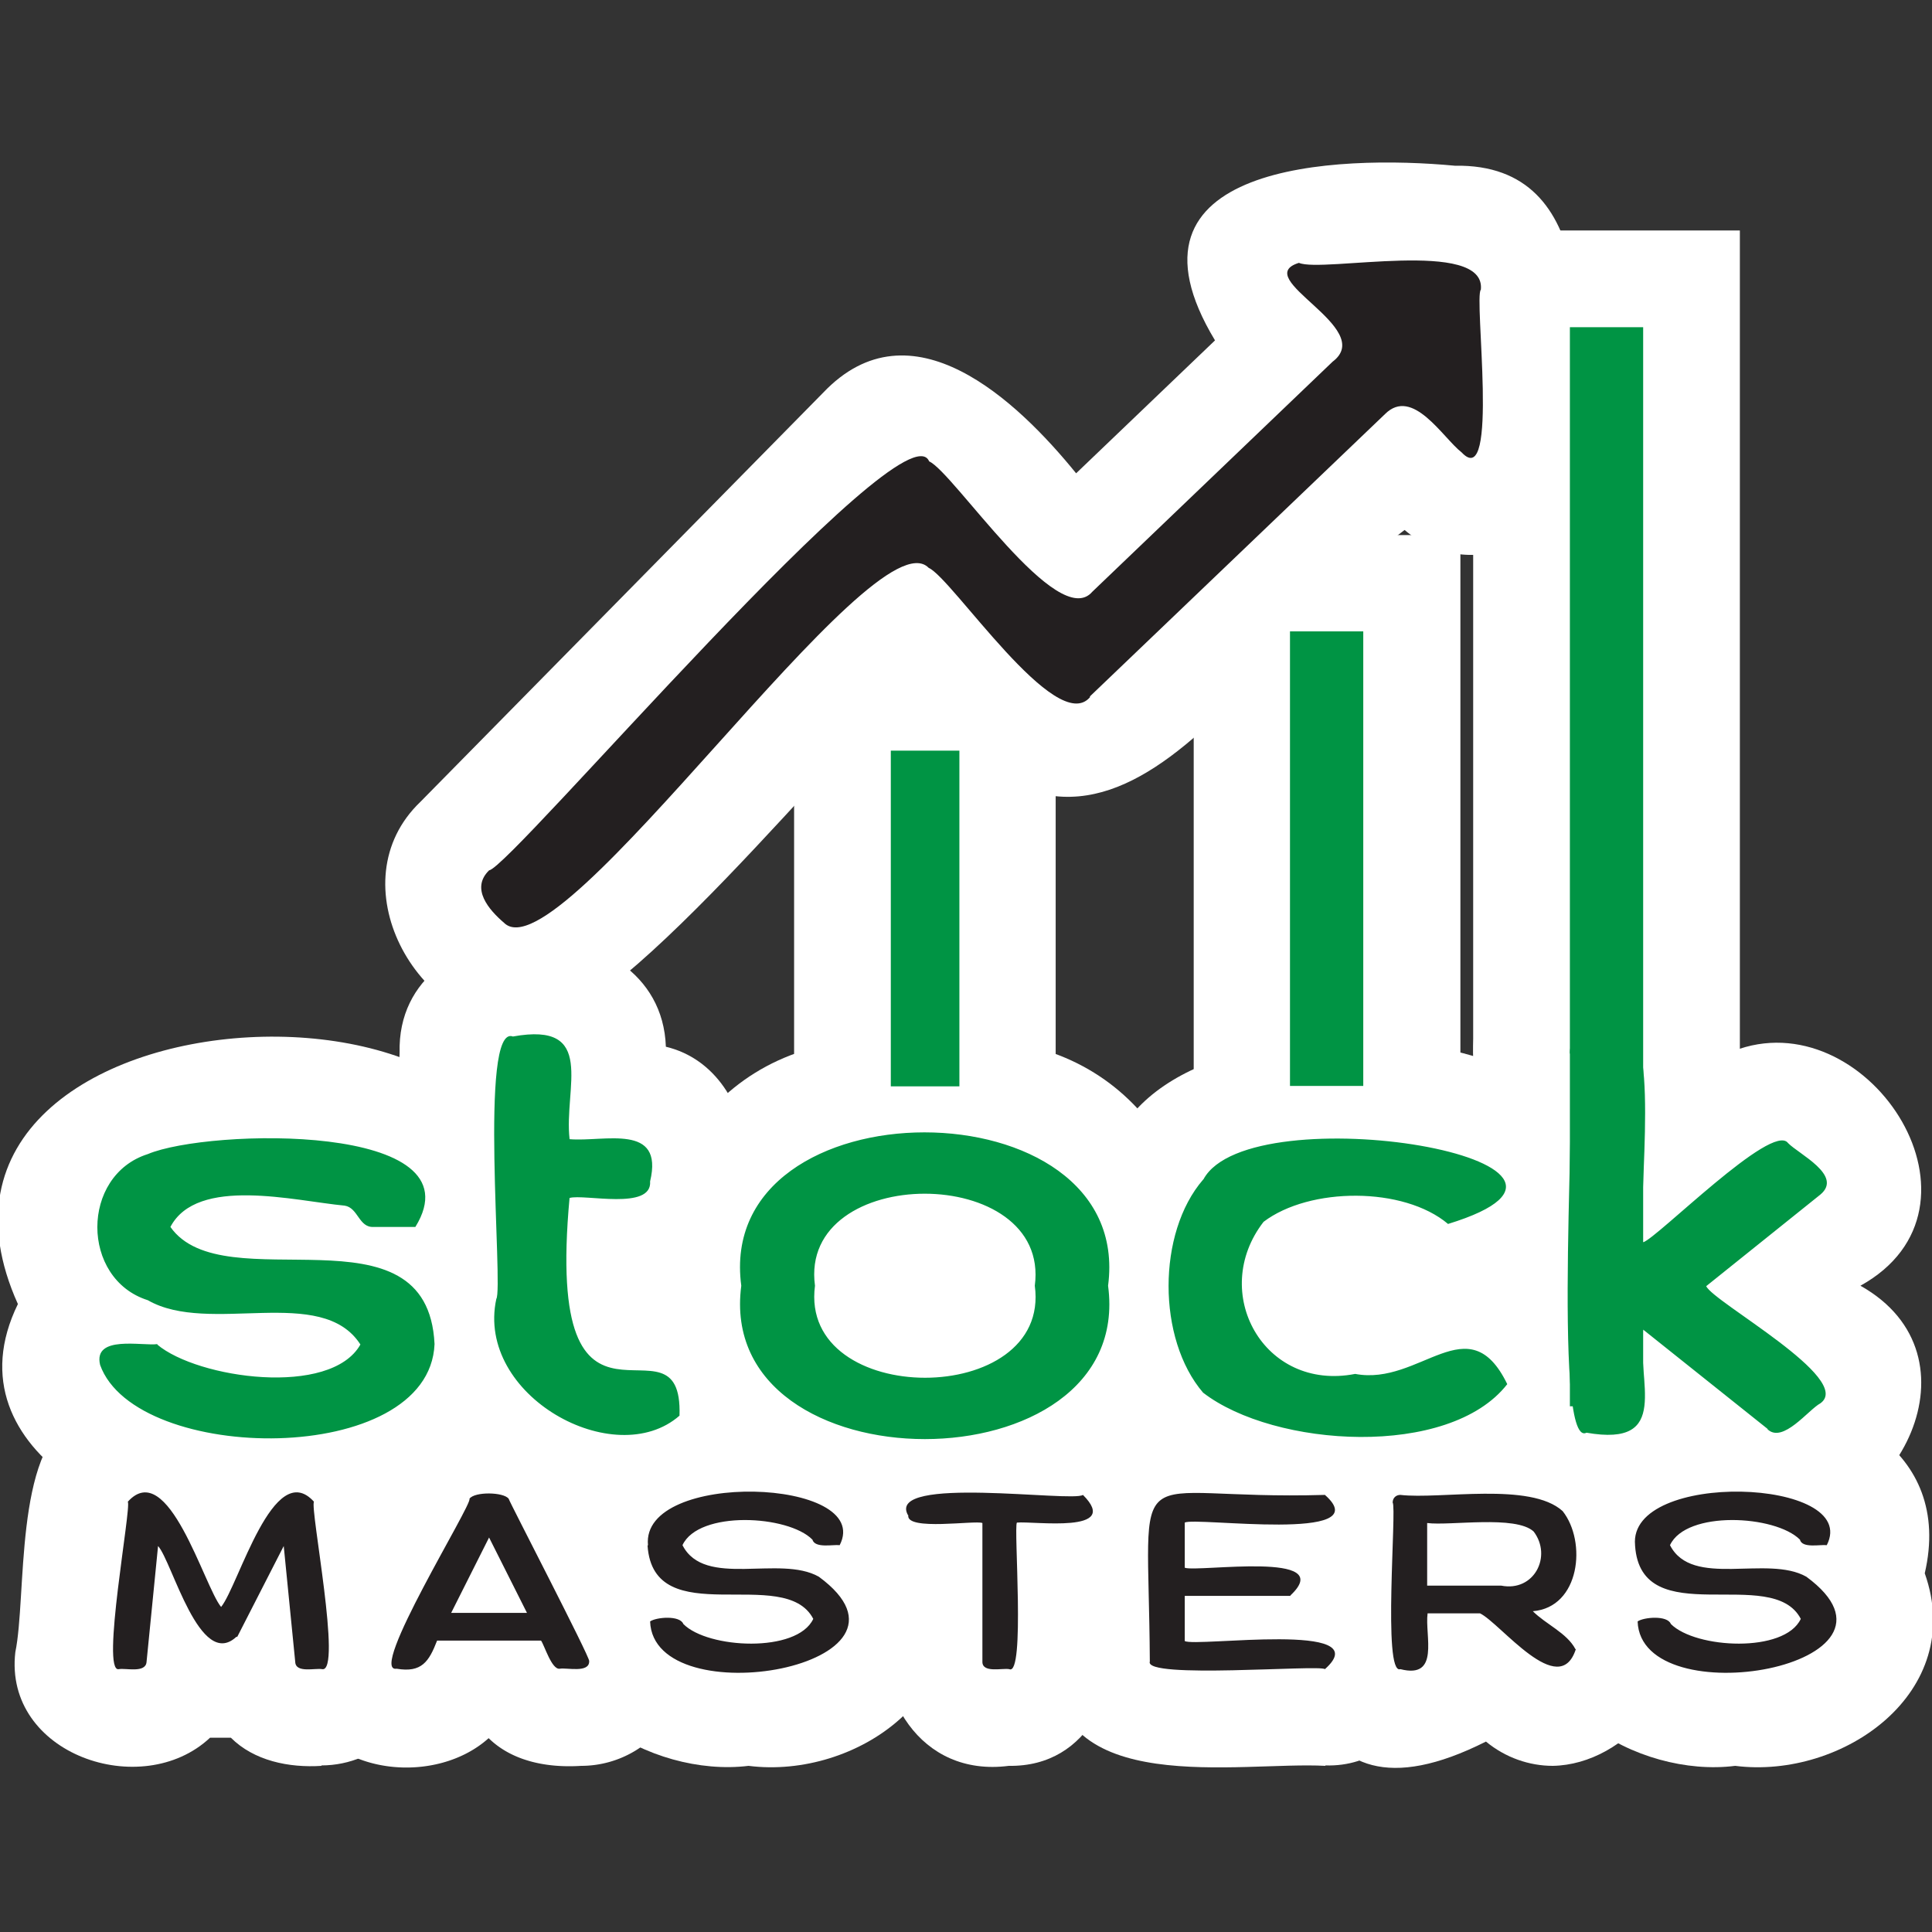 <svg xmlns="http://www.w3.org/2000/svg" id="a" viewBox="0 0 45.35 45.35"><rect x="0" y="0" width="45.35" height="45.35" fill="#333333" stroke="none"/><defs><style>.f{fill:#009444}.g{fill:#fff}.h{fill:#231f20}</style></defs><g id="c"><path d="M5.55 38.42c-.86.8-1.51-1.77-1.84-2.13l-.27 2.72c-.03.26-.85.26-.82-.04l.37-3.72c.04-.27.77-.22.89-.07h2.59c.12-.16.86-.19.89.07l.37 3.72c.03.31-.79.29-.82.04l-.27-2.72z" class="h"/><path d="M7.55 41.45c-.77.05-1.59-.12-2.13-.66h-.49c-1.6 1.5-4.85.39-4.57-2.01.27-1.3-.03-4.72 1.37-5.49l.49-4.91 2.31 4.54h1.28l2.31-4.54.49 4.9c1.43.77 1.1 4.39 1.38 5.71 0 1.35-1.1 2.45-2.45 2.45Zm-6.37-2.67" class="g"/><path d="M13.83 38.99c.01.29-.53.15-.69.18-.19.03-.36-.55-.44-.66h-2.44c-.19.49-.36.76-.95.66-.69.11 1.79-3.87 1.71-3.99.12-.17.8-.16.92 0 .02.08 1.91 3.72 1.89 3.81m-1.46-1.13-.89-1.77-.89 1.77h1.79Z" class="h"/><path d="M13.64 41.45c-.78.05-1.61-.1-2.17-.65-1.21 1.09-3.58.9-4.34-.66H6.9l.12-.24c-.71-1.37 1.99-6.75 3.52-6.99l.93-1.85.93 1.85c1.67.19 2.89 4.33 3.67 5.47.02.48.05 1.09-.15 1.52l.12.24h-.23a2.45 2.45 0 0 1-2.17 1.31" class="g"/><path d="M15.21 36.27c-.17-1.77 5.31-1.58 4.5 0-.15-.02-.58.08-.64-.13-.57-.58-2.67-.69-3.05.13.52 1.02 2.28.22 3.2.74 2.86 2.1-3.88 3.29-3.96 1.05.14-.1.7-.15.78.06.57.58 2.67.69 3.05-.12-.67-1.29-3.75.34-3.89-1.72" class="h"/><path d="M17.57 41.45c-2.27.28-5.34-1.46-4.45-4.12-1.85-5.87 10.26-6.22 8.9-.4.99 2.8-1.92 4.84-4.45 4.52" class="g"/><path d="M21.31 35.56c-.51-.94 3.87-.29 4.11-.47.92.92-1.16.61-1.55.65-.08.1.2 3.62-.18 3.44-.16-.03-.64.1-.63-.18v-3.25c-.16-.07-1.79.19-1.74-.18" class="h"/><path d="M23.68 41.45c-2.09.27-3.21-1.67-2.9-3.54-2.65-.72-2.13-5.16.71-5.08h3.93c2.84-.08 3.36 4.36.71 5.08.24 1.66-.54 3.57-2.45 3.54" class="g"/><path d="M30.29 37.46h-2.48v1.06c.25.15 4.57-.48 3.29.66-.12-.11-4.26.24-4.11-.18-.03-5.04-.65-3.77 4.11-3.91 1.28 1.13-3.06.51-3.29.65v1.06c.31.11 3.61-.41 2.48.65" class="h"/><path d="M31.11 41.45c-2.01-.11-6.44.79-6.38-2.45.08-2-.72-6.23 2.45-6.18 3.04-.18 8.22-.3 5.81 4.31 1.33 1.54.3 4.38-1.88 4.31Z" class="g"/><path d="M36.99 38.71c-.39 1.21-1.77-.61-2.25-.84h-1.23c-.07.52.3 1.55-.64 1.31-.42.15-.08-3.79-.18-3.91 0-.11.08-.18.18-.18.94.11 3.05-.31 3.81.38.57.72.41 2.26-.7 2.35.31.31.8.51 1 .89m-1.74-1.49c.77.15 1.2-.69.76-1.27-.42-.39-1.97-.13-2.5-.2v1.47z" class="h"/><path d="M36.45 41.45c-.55 0-1.11-.19-1.57-.57-4.6 2.32-4.69-2.41-4.46-5.62-.04-2.61 2.96-2.57 4.83-2.45 2.2-.46 4.92 2.33 3.82 4.96.76 1.7-.89 3.65-2.62 3.68" class="g"/><path d="M38.38 36.27c-.17-1.77 5.31-1.58 4.5 0-.15-.02-.58.08-.63-.13-.58-.58-2.67-.69-3.05.13.52 1.02 2.28.22 3.2.74 2.86 2.1-3.88 3.29-3.96 1.05.14-.1.7-.15.78.06.58.58 2.67.69 3.05-.12-.67-1.29-3.75.34-3.89-1.72" class="h"/><path d="M40.73 41.45c-2.27.29-5.33-1.46-4.45-4.12-1.85-5.87 10.25-6.22 8.9-.4.99 2.8-1.93 4.84-4.45 4.52m-3.66-2.6c.03.09.06.18.11.27-.04-.09-.08-.17-.11-.27" class="g"/><path d="M25.59 16.36c-.79.95-3.24-2.79-3.79-3.03-1.29-1.33-8.66 9.64-9.97 8.33-.35-.3-.79-.8-.35-1.23.5-.05 9.76-10.99 10.33-9.6.57.25 3.02 4.01 3.83 3.06l5.64-5.4c1.05-.79-1.96-1.96-.79-2.32.54.24 4.4-.59 4.27.63-.17.16.44 4.77-.45 3.82-.44-.34-1.15-1.55-1.8-.9l-6.93 6.63Z" class="h"/><path d="M12.28 24.1c-2.53.02-4.38-3.4-2.41-5.28l9.45-9.6c2.07-2.18 4.56.19 5.94 1.89l3.26-3.12c-2.51-4.16 2.88-4.36 5.63-4.1 3.45-.06 2.92 4.24 2.9 6.54.08 2.15-2.45 3.4-4.08 2.01-3.78 2.84-7.02 10.12-11.61 3.68-1.38.99-7.12 8.36-9.07 7.98ZM29.71 6.85" class="g"/><path d="M3.69 31.56c.95.8 4.07 1.24 4.77 0-.91-1.42-3.55-.21-4.99-1.04-1.58-.5-1.58-2.93 0-3.43 1.42-.6 7.8-.75 6.28 1.71h-.98c-.35.02-.36-.45-.68-.5-1.17-.11-3.46-.7-4.09.5 1.25 1.78 6.04-.62 6.2 2.75-.12 2.9-7.01 2.83-7.85.49-.17-.71.99-.44 1.35-.49Z" class="f"/><path d="M6.23 35.89c-2.81.42-7.53-1.76-5.81-5.28-3.53-7.84 14.11-8.57 11.63-.86 1.89 3.82-2.43 6.67-5.81 6.14Zm4.22-8.32" class="g"/><path d="M13.37 28.11c-.61 6.58 2.67 2.44 2.58 5.12-1.52 1.33-4.79-.47-4.3-2.74.17-.25-.42-6.47.39-6.16 1.98-.36 1.19 1.21 1.33 2.41.81.07 2.22-.39 1.89.99.05.69-1.55.29-1.89.39Z" class="f"/><path d="M15.56 35.89c-6.92.62-6.36-6.02-6.18-11.18-.09-3.55 6.13-3.62 6.25-.14 2.34.56 2.59 4.42.54 5.48 3.05.64 2.62 5.94-.61 5.84" class="g"/><path d="M26.01 30.18c.64 4.8-9.24 4.8-8.61 0-.64-4.8 9.24-4.8 8.61 0m-1.72 0c.38-2.88-5.55-2.88-5.16 0-.38 2.88 5.55 2.88 5.16 0" class="f"/><path d="M21.71 35.89c-8.68 1.2-8.74-12.61 0-11.42 8.68-1.2 8.74 12.61 0 11.42" class="g"/><path d="M28.25 27.68c1.1-2.02 10.56-.43 5.74 1.05-1.04-.88-3.25-.87-4.33-.05-1.28 1.65 0 3.99 2.15 3.57 1.53.29 2.66-1.63 3.57.24-1.36 1.75-5.47 1.49-7.14.2-1.08-1.26-1.08-3.75 0-5" class="f"/><path d="M31.82 35.89c-5.18 1.03-8.91-5.72-5.17-9.82 3.1-3.47 14.88-1.3 9.72 4.11 4.01 3.02-1.96 6.45-4.54 5.71Zm3.75-8.8" class="g"/><path d="m41.49 33.54-2.92-2.33c-.16 1.21.68 2.77-1.33 2.42-.83.42-.2-8.74-.39-8.91-.02-.6 1-.33 1.33-.39.8-.18.22 4.53.39 4.83.32-.09 3.03-2.83 3.4-2.33.25.26 1.3.76.76 1.21l-2.68 2.15c.16.37 3.48 2.18 2.68 2.75-.28.15-.88.95-1.24.61" class="f"/><path d="M41.73 35.89c-.63 0-1.27-.24-1.78-.68-7.51 3.68-4.96-6.73-5.37-10.5-.06-3.55 6.19-3.62 6.25-.09 3.09-1.03 6.14 3.73 2.84 5.56 2.92 1.64.9 5.62-1.95 5.71Zm-.42-9.63-.02.02z" class="g"/><path d="M36.85 7.68h1.72v25.33h-1.72z" class="f"/><path d="M34.58 5.41h6.26v29.86h-6.26z" class="g"/><path d="M30.28 14.82H32v10.67h-1.72z" class="f"/><path d="M28.02 12.56h6.26v15.21h-6.26z" class="g"/><path d="M20.91 17.62h1.61v7.88h-1.61z" class="f"/><path d="M18.64 15.35h6.14v12.41h-6.14z" class="g"/><path d="M5.55 38.42c-.86.8-1.51-1.77-1.84-2.13l-.27 2.72c-.02.27-.49.14-.65.17-.43.1.3-3.8.21-3.93.95-1.05 1.79 1.99 2.19 2.47.41-.5 1.23-3.52 2.18-2.47-.1.14.67 4.03.19 3.93-.16-.03-.62.1-.63-.17l-.27-2.72-1.09 2.13ZM13.83 38.99c.01.29-.53.15-.69.18-.19.03-.36-.55-.44-.66h-2.44c-.19.49-.36.76-.95.66-.69.11 1.79-3.87 1.71-3.99.12-.17.8-.16.92 0 .02.08 1.91 3.72 1.89 3.81m-1.46-1.13-.89-1.77-.89 1.77h1.79ZM15.21 36.27c-.17-1.77 5.31-1.58 4.5 0-.15-.02-.58.08-.64-.13-.57-.58-2.67-.69-3.05.13.52 1.02 2.28.22 3.2.74 2.86 2.1-3.88 3.29-3.96 1.05.14-.1.7-.15.78.06.57.58 2.67.69 3.05-.12-.67-1.29-3.75.34-3.89-1.72M21.31 35.56c-.51-.94 3.87-.29 4.11-.47.92.92-1.16.61-1.55.65-.08.1.2 3.62-.18 3.44-.16-.03-.64.1-.63-.18v-3.25c-.16-.07-1.79.19-1.74-.18M30.29 37.46h-2.48v1.06c.25.15 4.57-.48 3.29.66-.12-.11-4.26.24-4.11-.18-.03-5.04-.65-3.77 4.11-3.91 1.28 1.13-3.06.51-3.29.65v1.06c.31.11 3.61-.41 2.48.65M36.99 38.71c-.39 1.21-1.77-.61-2.25-.84h-1.23c-.07.52.3 1.55-.64 1.31-.42.15-.08-3.79-.18-3.91 0-.11.08-.18.18-.18.94.11 3.05-.31 3.81.38.57.72.41 2.26-.7 2.35.31.31.8.51 1 .89m-1.74-1.49c.77.15 1.2-.69.76-1.27-.42-.39-1.97-.13-2.5-.2v1.47zM38.38 36.27c-.17-1.77 5.31-1.58 4.5 0-.15-.02-.58.08-.63-.13-.58-.58-2.67-.69-3.05.13.52 1.02 2.28.22 3.2.74 2.86 2.1-3.88 3.29-3.96 1.05.14-.1.7-.15.78.06.58.58 2.67.69 3.05-.12-.67-1.29-3.75.34-3.89-1.72M25.59 16.36c-.79.95-3.24-2.79-3.79-3.03-1.29-1.33-8.66 9.64-9.97 8.33-.35-.3-.79-.8-.35-1.23.5-.05 9.76-10.99 10.33-9.6.57.25 3.02 4.01 3.83 3.06l5.64-5.4c1.05-.79-1.96-1.96-.79-2.32.54.24 4.4-.59 4.27.63-.17.16.44 4.77-.45 3.82-.44-.34-1.15-1.55-1.8-.9l-6.93 6.63Z" class="h"/><path d="M3.69 31.56c.95.8 4.07 1.24 4.77 0-.91-1.42-3.55-.21-4.99-1.04-1.58-.5-1.58-2.93 0-3.43 1.42-.6 7.8-.75 6.28 1.71h-.98c-.35.02-.36-.45-.68-.5-1.17-.11-3.46-.7-4.09.5 1.25 1.78 6.04-.62 6.2 2.75-.12 2.9-7.01 2.83-7.85.49-.17-.71.99-.44 1.35-.49ZM13.37 28.11c-.61 6.58 2.67 2.44 2.58 5.12-1.52 1.33-4.79-.47-4.3-2.74.17-.25-.42-6.47.39-6.16 1.98-.36 1.19 1.21 1.33 2.41.81.07 2.22-.39 1.89.99.05.69-1.55.29-1.89.39ZM26.01 30.18c.64 4.8-9.24 4.8-8.61 0-.64-4.8 9.24-4.8 8.61 0m-1.72 0c.38-2.88-5.55-2.88-5.16 0-.38 2.88 5.55 2.88 5.16 0M28.25 27.68c1.1-2.02 10.56-.43 5.74 1.05-1.04-.88-3.25-.87-4.33-.05-1.28 1.65 0 3.99 2.15 3.57 1.53.29 2.66-1.63 3.57.24-1.36 1.75-5.47 1.49-7.14.2-1.08-1.26-1.08-3.75 0-5M41.49 33.54l-2.92-2.33c-.16 1.21.68 2.77-1.33 2.42-.83.42-.2-8.74-.39-8.91-.02-.6 1-.33 1.33-.39.8-.18.22 4.53.39 4.83.32-.09 3.03-2.83 3.4-2.33.25.26 1.3.76.76 1.21l-2.68 2.15c.16.37 3.48 2.18 2.68 2.75-.28.15-.88.95-1.24.61" class="f"/><path d="M36.85 7.68h1.72v25.33h-1.72zM30.28 14.82H32v10.67h-1.72zM20.91 17.62h1.61v7.88h-1.61z" class="f"/></g></svg>
